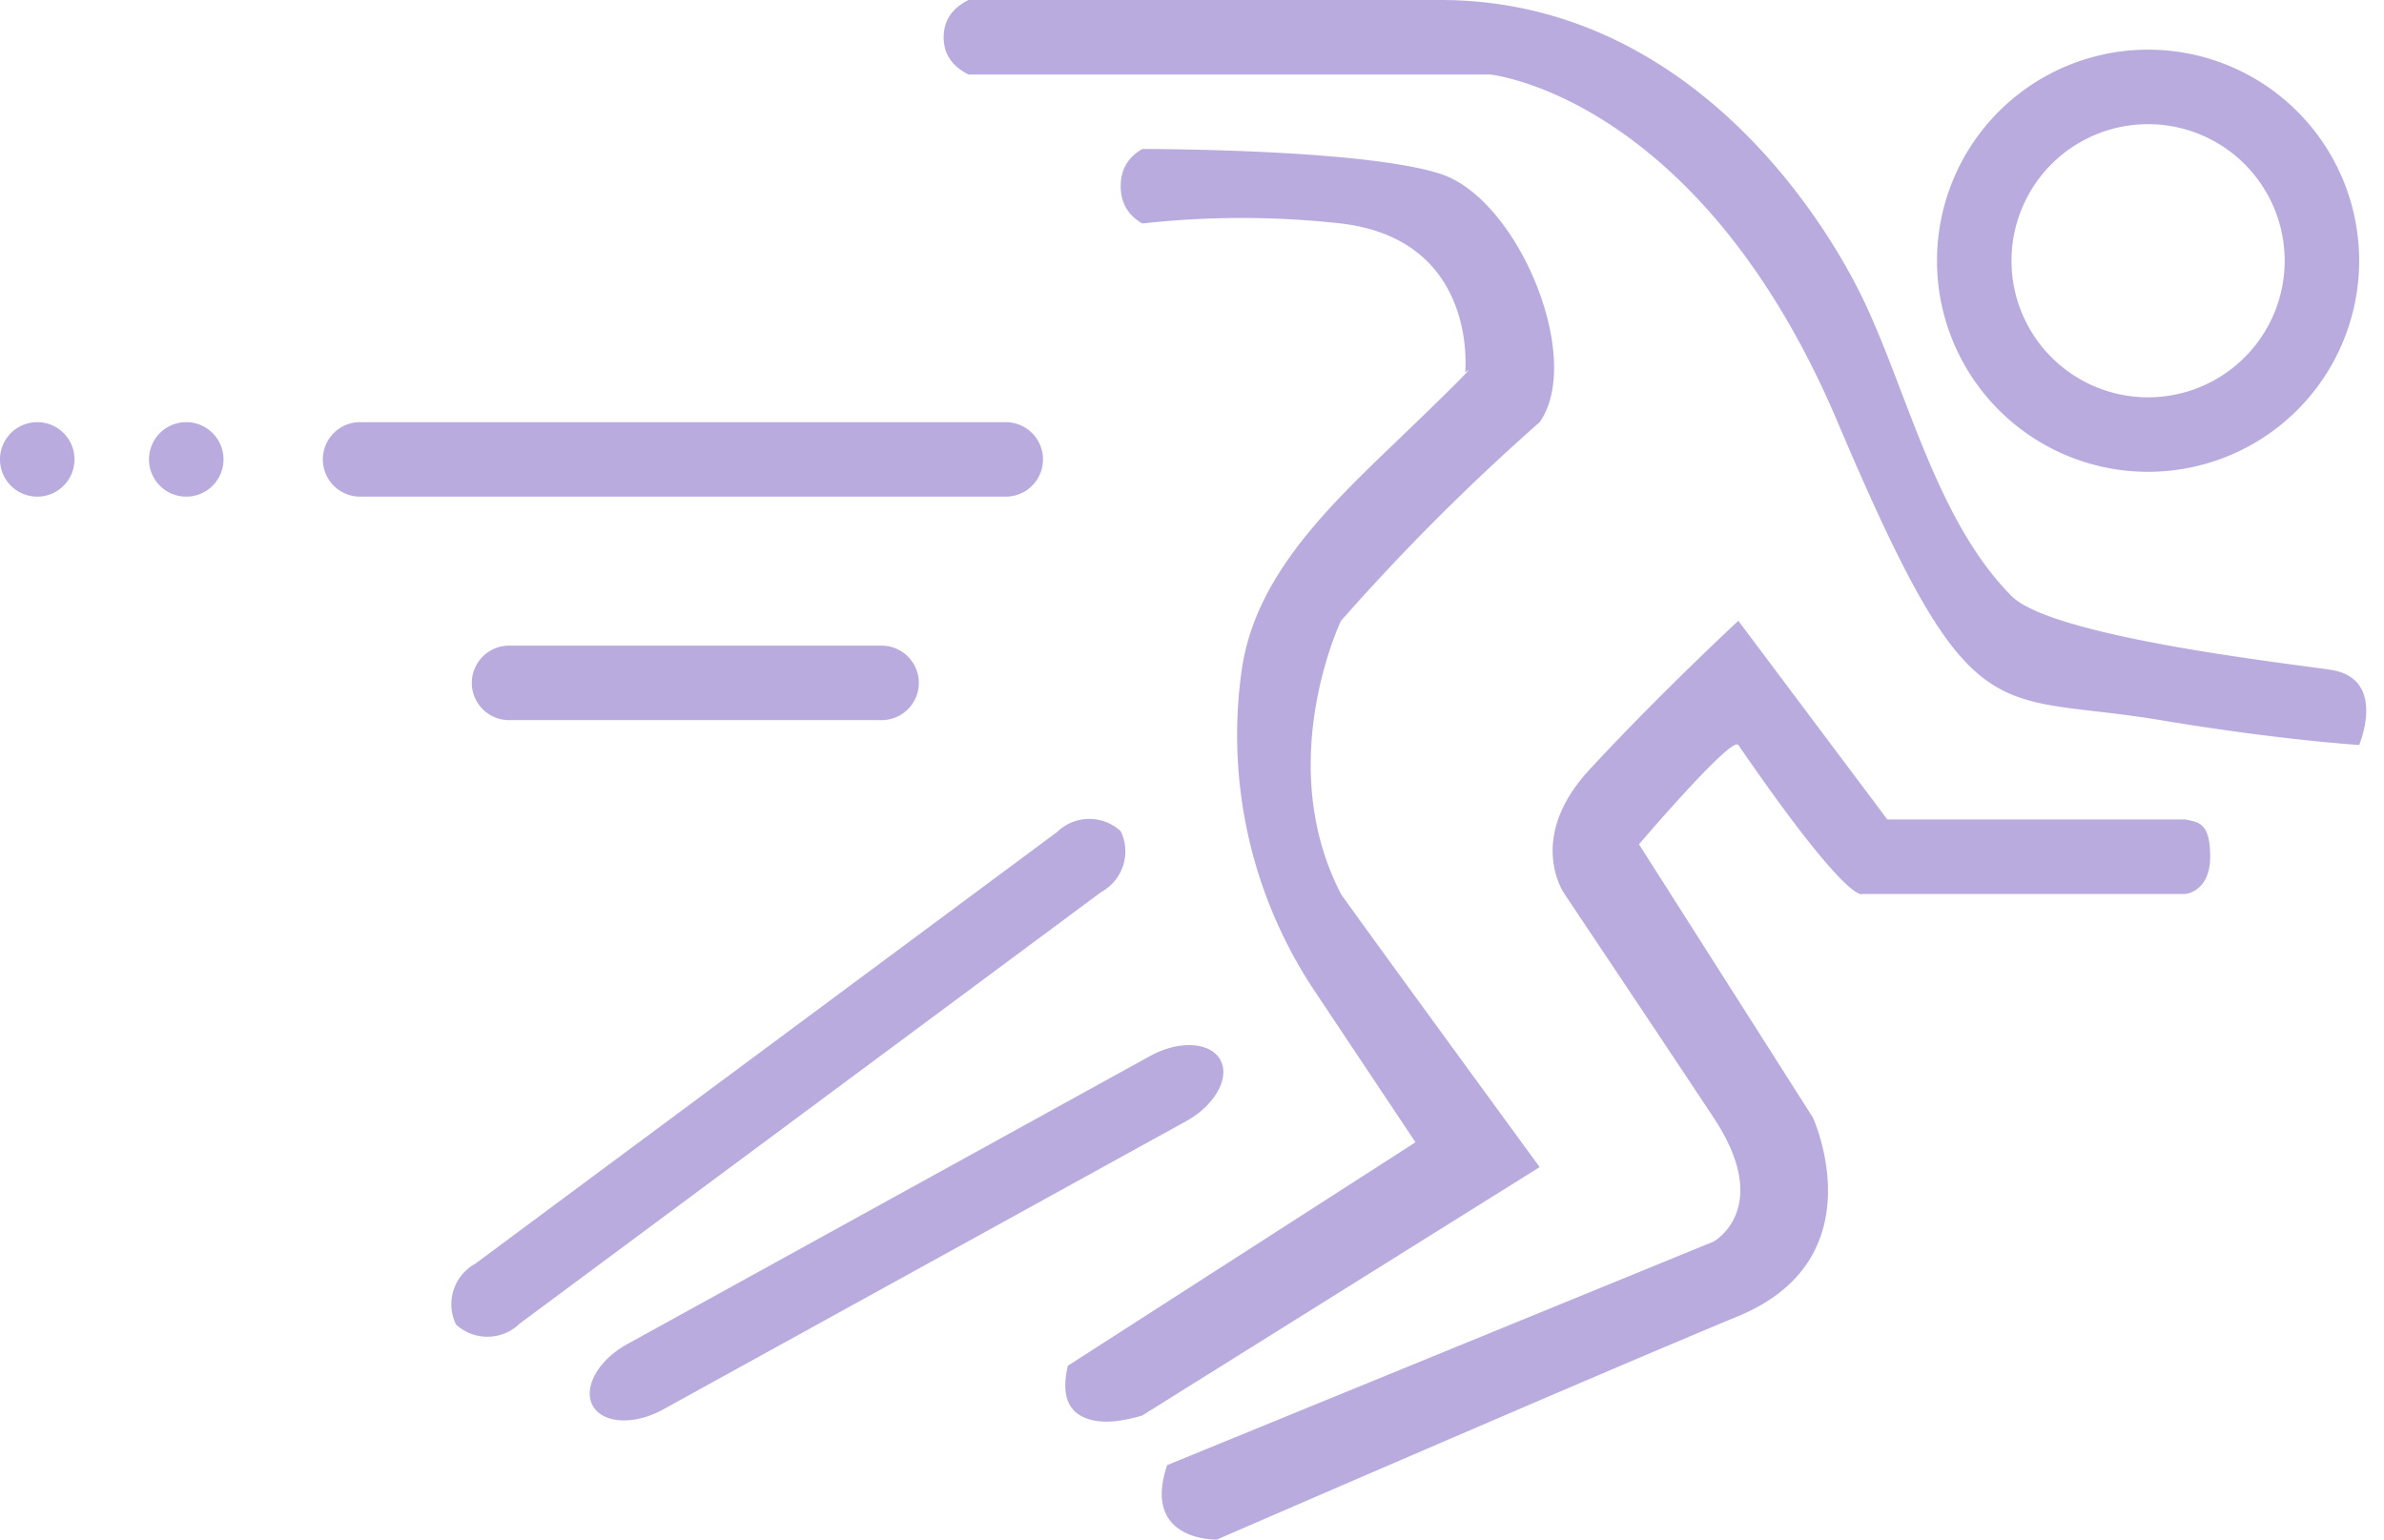 <svg xmlns="http://www.w3.org/2000/svg" width="96" height="62" viewBox="0 0 96 62"><path fill="#BAABDF" fill-rule="evenodd" d="M1.5 17a1.5 1.5 0 1 1 0 3 1.5 1.5 0 0 1 0-3zm6 0a1.5 1.5 0 1 1 0 3 1.5 1.5 0 0 1 0-3zm7 0h26a1.5 1.5 0 0 1 0 3h-26a1.5 1.5 0 0 1 0-3zm6 9h15a1.5 1.5 0 0 1 0 3h-15a1.5 1.5 0 0 1 0-3zm25.81 16.527c1.163-.641 2.43-.572 2.83.153.4.725-.219 1.833-1.382 2.474L26.7 56.761c-1.163.641-2.43.572-2.83-.153-.4-.725.217-1.834 1.38-2.475l21.06-11.606zM86.5 2a8.5 8.5 0 1 1 0 17 8.5 8.5 0 0 1 0-17zm0 3a5.5 5.5 0 1 1 0 11 5.5 5.5 0 0 1 0-11zM47 59l22-9s2.43-1.329 0-5c-2.059-3.111-6-9-6-9s-1.577-2.213 1-5c2.85-3.082 6-6 6-6l6 8h12c.497.116 1 .082 1 1.5S88 36 88 36H75s-.5.548-5-6c-.263-.383-4 4-4 4l7 11s2.622 5.67-3 8c-5.774 2.392-21 9-21 9s-3.044.084-2-3zm-1-2c-1.1.333-1.933.333-2.5 0s-.733-1-.5-2l14-9s-3.663-5.492-4-6a18.581 18.581 0 0 1-3-13c.508-3.64 3.258-6.368 6-9 4.088-3.924 3-3 3-3s.564-5.341-5-6a36.145 36.145 0 0 0-8 0c-.58-.333-.871-.833-.871-1.5s.29-1.167.871-1.5c0 0 8.853-.016 12 1 3.147 1.016 5.792 7.456 4 10a89.817 89.817 0 0 0-8 8s-2.744 5.712 0 11c.091.175 8 11 8 11L46 57zM39 0c-.667.333-1 .833-1 1.5s.333 1.167 1 1.5h21s8.42.838 14 14c5.439 12.828 6.124 10.852 13 12 4.865.812 8 1 8 1s1.091-2.56-1-3c-.834-.175-11.274-1.262-13-3-3.053-3.075-4.209-8.3-6-12-1.791-3.7-7.3-12-17-12H39zM19.142 50.888l23.42-17.379a1.865 1.865 0 0 1 2.567-.037c.432.893.09 1.968-.779 2.446L20.93 53.3c-.71.693-1.838.71-2.567.037a1.865 1.865 0 0 1 .779-2.449z"/></svg>
